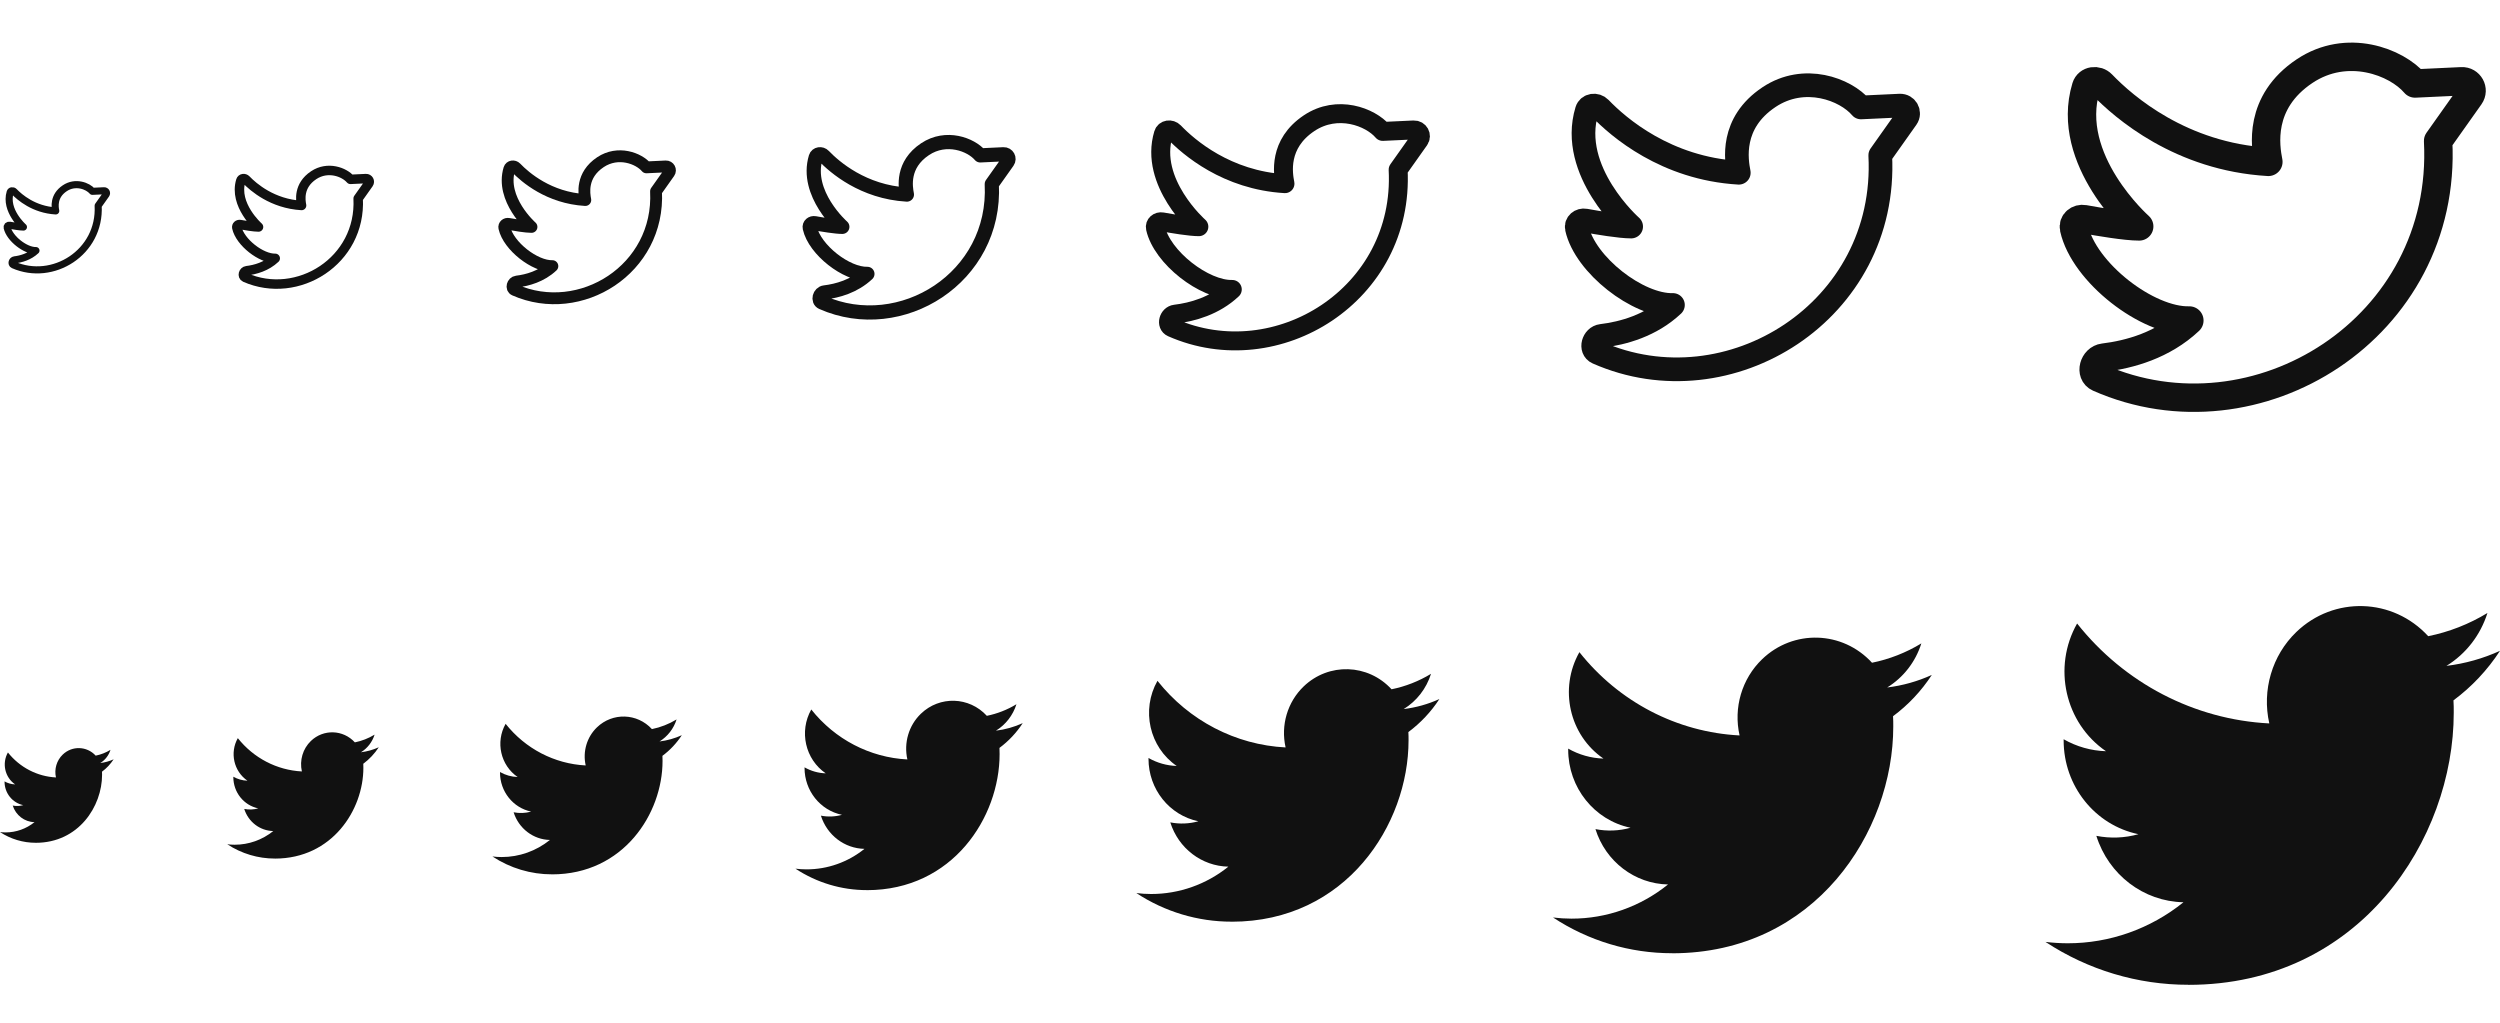 <svg width="264" height="108" viewBox="0 0 264 108" fill="none" xmlns="http://www.w3.org/2000/svg">
<g clip-path="url(#clip0_2180_418)">
<path d="M6.842 19.877C5.607 20.701 5.808 21.878 5.885 22.273C3.579 22.137 2.072 20.834 1.491 20.228C1.361 20.093 1.126 20.123 1.072 20.302C0.488 22.225 2.475 23.977 2.475 23.977C2.124 23.977 1.422 23.859 1.021 23.785C0.865 23.757 0.721 23.876 0.755 24.029C1.016 25.201 2.699 26.491 3.799 26.462C3.103 27.117 2.219 27.359 1.537 27.441C1.274 27.473 1.165 27.864 1.407 27.97C5.564 29.806 10.624 26.665 10.366 21.72L11.204 20.537C11.324 20.368 11.195 20.136 10.987 20.146L9.756 20.204C9.267 19.629 7.962 19.13 6.842 19.877Z" stroke="#111111" stroke-width="0.75" stroke-linecap="round" stroke-linejoin="round"/>
<path d="M33.123 18.502C31.476 19.601 31.744 21.17 31.846 21.697C28.772 21.516 26.763 19.778 25.988 18.971C25.815 18.791 25.501 18.831 25.429 19.069C24.651 21.633 27.3 23.97 27.3 23.97C26.832 23.97 25.897 23.812 25.361 23.714C25.154 23.676 24.961 23.835 25.007 24.039C25.355 25.602 27.599 27.321 29.065 27.282C28.137 28.156 26.959 28.479 26.049 28.588C25.698 28.631 25.553 29.151 25.876 29.294C31.419 31.741 38.165 27.553 37.822 20.96L38.938 19.383C39.098 19.157 38.927 18.848 38.649 18.861L37.009 18.939C36.356 18.172 34.616 17.506 33.123 18.502Z" stroke="#111111" stroke-linecap="round" stroke-linejoin="round"/>
<path d="M63.404 17.128C61.345 18.501 61.681 20.463 61.808 21.122C57.965 20.895 55.454 18.723 54.485 17.713C54.269 17.488 53.877 17.539 53.786 17.837C52.814 21.041 56.125 23.962 56.125 23.962C55.54 23.962 54.371 23.765 53.702 23.642C53.442 23.595 53.201 23.793 53.258 24.049C53.694 26.002 56.499 28.151 58.331 28.103C57.172 29.195 55.698 29.598 54.561 29.735C54.123 29.788 53.941 30.439 54.345 30.617C61.274 33.676 69.706 28.441 69.277 20.201L70.673 18.229C70.873 17.947 70.659 17.56 70.312 17.576L68.261 17.673C67.445 16.715 65.27 15.883 63.404 17.128Z" stroke="#111111" stroke-width="1.25" stroke-linecap="round" stroke-linejoin="round"/>
<path d="M97.684 15.754C95.214 17.401 95.617 19.755 95.769 20.546C91.158 20.275 88.144 17.667 86.982 16.456C86.723 16.186 86.252 16.247 86.144 16.604C84.977 20.45 88.95 23.954 88.95 23.954C88.248 23.954 86.845 23.718 86.042 23.571C85.731 23.514 85.442 23.752 85.51 24.059C86.033 26.403 89.399 28.982 91.598 28.923C90.206 30.234 88.438 30.718 87.073 30.882C86.547 30.946 86.33 31.727 86.814 31.941C95.129 35.612 105.247 29.329 104.732 19.441L106.408 17.075C106.648 16.736 106.39 16.272 105.974 16.292L103.513 16.408C102.534 15.258 99.925 14.26 97.684 15.754Z" stroke="#111111" stroke-width="1.5" stroke-linecap="round" stroke-linejoin="round"/>
<path d="M138.246 13.005C134.952 15.201 135.489 18.34 135.693 19.395C129.545 19.033 125.526 15.556 123.976 13.941C123.631 13.581 123.002 13.663 122.858 14.139C121.303 19.266 126.6 23.939 126.6 23.939C125.663 23.939 123.793 23.624 122.723 23.428C122.308 23.352 121.922 23.669 122.014 24.078C122.71 27.203 127.199 30.642 130.13 30.564C128.275 32.312 125.917 32.957 124.098 33.176C123.396 33.261 123.106 34.303 123.752 34.588C134.838 39.482 148.33 31.106 147.643 17.921L149.877 14.766C150.197 14.315 149.854 13.696 149.299 13.723L146.017 13.877C144.712 12.345 141.233 11.013 138.246 13.005Z" stroke="#111111" stroke-width="2" stroke-linecap="round" stroke-linejoin="round"/>
<path d="M186.808 10.256C182.691 13.002 183.361 16.925 183.616 18.243C175.931 17.791 170.907 13.445 168.97 11.426C168.538 10.977 167.753 11.079 167.573 11.673C165.628 18.083 172.25 23.924 172.25 23.924C171.079 23.924 168.742 23.529 167.403 23.285C166.884 23.19 166.403 23.587 166.517 24.098C167.388 28.004 172.998 32.303 176.663 32.205C174.343 34.389 171.396 35.196 169.122 35.471C168.246 35.576 167.883 36.879 168.69 37.235C182.548 43.353 199.412 32.883 198.554 16.401L201.346 12.458C201.746 11.894 201.317 11.12 200.623 11.153L196.521 11.346C194.889 9.431 190.541 7.766 186.808 10.256Z" stroke="#111111" stroke-width="2.5" stroke-linecap="round" stroke-linejoin="round"/>
<path d="M243.369 7.507C238.429 10.802 239.233 15.511 239.539 17.092C230.317 16.549 224.289 11.334 221.964 8.912C221.446 8.372 220.504 8.494 220.287 9.208C217.954 16.899 225.9 23.909 225.9 23.909C224.495 23.909 221.69 23.435 220.084 23.142C219.461 23.028 218.883 23.504 219.02 24.118C220.066 28.805 226.798 33.963 231.195 33.846C228.412 36.467 224.875 37.436 222.147 37.765C221.095 37.892 220.659 39.454 221.627 39.882C238.258 47.223 258.495 34.659 257.465 14.881L260.816 10.15C261.295 9.473 260.781 8.544 259.948 8.584L255.026 8.816C253.067 6.517 247.849 4.519 243.369 7.507Z" stroke="#111111" stroke-width="3" stroke-linecap="round" stroke-linejoin="round"/>
<path d="M10.771 81.49C10.779 81.598 10.779 81.707 10.779 81.816C10.779 85.152 8.302 89 3.774 89V88.998C2.436 89 1.126 88.607 0 87.866C0.195 87.89 0.39 87.902 0.586 87.903C1.695 87.904 2.771 87.522 3.644 86.82C2.59 86.799 1.666 86.095 1.344 85.066C1.713 85.139 2.093 85.124 2.455 85.023C1.307 84.785 0.48 83.75 0.48 82.548C0.48 82.537 0.48 82.526 0.48 82.516C0.822 82.711 1.206 82.82 1.598 82.832C0.516 82.09 0.182 80.615 0.836 79.461C2.086 81.038 3.93 81.997 5.91 82.098C5.711 81.222 5.982 80.302 6.622 79.686C7.613 78.73 9.173 78.779 10.105 79.796C10.656 79.684 11.185 79.477 11.668 79.183C11.485 79.767 11.1 80.264 10.586 80.579C11.074 80.52 11.551 80.386 12 80.182C11.669 80.689 11.253 81.132 10.771 81.49Z" fill="#111111"/>
<path d="M38.362 80.653C38.372 80.797 38.372 80.942 38.372 81.088C38.372 85.536 35.07 90.667 29.032 90.667V90.664C27.248 90.667 25.502 90.143 24 89.155C24.259 89.187 24.52 89.203 24.781 89.203C26.259 89.205 27.695 88.696 28.858 87.76C27.453 87.732 26.222 86.793 25.791 85.422C26.284 85.519 26.791 85.499 27.273 85.364C25.742 85.046 24.64 83.666 24.64 82.064C24.64 82.049 24.64 82.035 24.64 82.021C25.097 82.282 25.608 82.427 26.13 82.442C24.688 81.454 24.243 79.486 25.114 77.948C26.781 80.051 29.24 81.329 31.879 81.465C31.615 80.295 31.976 79.07 32.829 78.248C34.151 76.974 36.231 77.039 37.473 78.394C38.209 78.246 38.913 77.969 39.558 77.577C39.313 78.356 38.8 79.018 38.115 79.439C38.766 79.36 39.401 79.181 40 78.909C39.559 79.586 39.004 80.176 38.362 80.653Z" fill="#111111"/>
<path d="M69.953 79.816C69.965 79.997 69.965 80.177 69.965 80.36C69.965 85.92 65.837 92.333 58.29 92.333V92.33C56.06 92.333 53.877 91.678 52 90.443C52.324 90.483 52.65 90.503 52.977 90.504C54.824 90.506 56.619 89.87 58.073 88.699C56.317 88.665 54.777 87.491 54.239 85.777C54.854 85.899 55.488 85.874 56.092 85.705C54.178 85.308 52.8 83.583 52.8 81.58C52.8 81.561 52.8 81.544 52.8 81.526C53.371 81.852 54.009 82.033 54.663 82.053C52.86 80.817 52.304 78.358 53.393 76.434C55.476 79.063 58.55 80.662 61.849 80.831C61.519 79.369 61.97 77.838 63.036 76.81C64.689 75.217 67.288 75.299 68.842 76.993C69.761 76.807 70.641 76.461 71.448 75.971C71.141 76.945 70.5 77.773 69.644 78.298C70.457 78.2 71.252 77.977 72 77.636C71.449 78.483 70.755 79.22 69.953 79.816Z" fill="#111111"/>
<path d="M105.543 78.979C105.558 79.196 105.558 79.413 105.558 79.632C105.558 86.305 100.605 94 91.548 94V93.996C88.872 94 86.252 93.214 84 91.732C84.389 91.78 84.78 91.804 85.172 91.805C87.389 91.807 89.543 91.044 91.287 89.639C89.18 89.598 87.333 88.189 86.687 86.132C87.425 86.278 88.186 86.249 88.91 86.046C86.613 85.57 84.96 83.5 84.96 81.096C84.96 81.074 84.96 81.053 84.96 81.032C85.645 81.423 86.411 81.64 87.195 81.664C85.032 80.181 84.365 77.229 85.671 74.921C88.171 78.076 91.86 79.994 95.819 80.197C95.422 78.443 95.964 76.605 97.244 75.372C99.227 73.46 102.346 73.558 104.21 75.591C105.313 75.368 106.37 74.953 107.337 74.365C106.969 75.534 106.2 76.527 105.172 77.158C106.148 77.04 107.102 76.772 108 76.363C107.339 77.379 106.506 78.264 105.543 78.979Z" fill="#111111"/>
<path d="M148.724 77.305C148.743 77.595 148.743 77.884 148.743 78.176C148.743 87.073 142.139 97.333 130.063 97.333V97.328C126.496 97.333 123.003 96.285 120 94.309C120.519 94.374 121.04 94.406 121.563 94.407C124.519 94.409 127.391 93.392 129.716 91.519C126.907 91.464 124.443 89.586 123.583 86.843C124.567 87.038 125.581 86.998 126.547 86.727C123.484 86.093 121.281 83.333 121.281 80.128C121.281 80.098 121.281 80.07 121.281 80.042C122.193 80.564 123.215 80.853 124.26 80.885C121.375 78.908 120.486 74.972 122.228 71.895C125.561 76.101 130.479 78.659 135.759 78.929C135.23 76.591 135.953 74.14 137.658 72.496C140.302 69.947 144.461 70.078 146.947 72.788C148.417 72.491 149.826 71.938 151.116 71.154C150.626 72.712 149.6 74.036 148.23 74.877C149.531 74.72 150.803 74.363 152 73.817C151.119 75.172 150.008 76.352 148.724 77.305Z" fill="#111111"/>
<path d="M199.905 75.632C199.929 75.993 199.929 76.355 199.929 76.72C199.929 87.841 191.674 100.667 176.579 100.667V100.66C172.12 100.667 167.754 99.357 164 96.887C164.648 96.967 165.3 97.007 165.953 97.009C169.649 97.012 173.238 95.74 176.145 93.399C172.634 93.331 169.554 90.982 168.479 87.554C169.709 87.797 170.976 87.748 172.184 87.409C168.355 86.616 165.601 83.166 165.601 79.16C165.601 79.123 165.601 79.088 165.601 79.053C166.741 79.705 168.019 80.066 169.325 80.106C165.719 77.635 164.608 72.715 166.785 68.869C170.952 74.127 177.099 77.323 183.699 77.662C183.037 74.738 183.941 71.675 186.073 69.62C189.378 66.434 194.576 66.597 197.684 69.985C199.521 69.614 201.283 68.922 202.895 67.942C202.282 69.89 201 71.545 199.287 72.597C200.914 72.4 202.503 71.954 204 71.272C202.898 72.965 201.51 74.44 199.905 75.632Z" fill="#111111"/>
<path d="M259.086 73.958C259.115 74.392 259.115 74.826 259.115 75.264C259.115 88.609 249.209 104 231.095 104V103.992C225.744 104 220.505 102.428 216 99.464C216.778 99.56 217.56 99.608 218.344 99.61C222.778 99.614 227.086 98.088 230.575 95.278C226.361 95.197 222.665 92.379 221.374 88.265C222.85 88.557 224.371 88.497 225.82 88.091C221.226 87.139 217.921 82.999 217.921 78.192C217.921 78.148 217.921 78.106 217.921 78.064C219.29 78.846 220.822 79.28 222.39 79.328C218.063 76.362 216.729 70.458 219.342 65.842C224.342 72.152 231.719 75.988 239.638 76.394C238.845 72.886 239.929 69.21 242.487 66.744C246.454 62.921 252.692 63.117 256.42 67.182C258.626 66.736 260.74 65.906 262.674 64.731C261.939 67.068 260.4 69.054 258.345 70.316C260.297 70.08 262.204 69.544 264 68.726C262.678 70.758 261.013 72.528 259.086 73.958Z" fill="#111111"/>
</g>
<defs>
<clipPath id="clip0_2180_418">
<rect width="264" height="108" rx="5" fill="white"/>
</clipPath>
</defs>
</svg>
